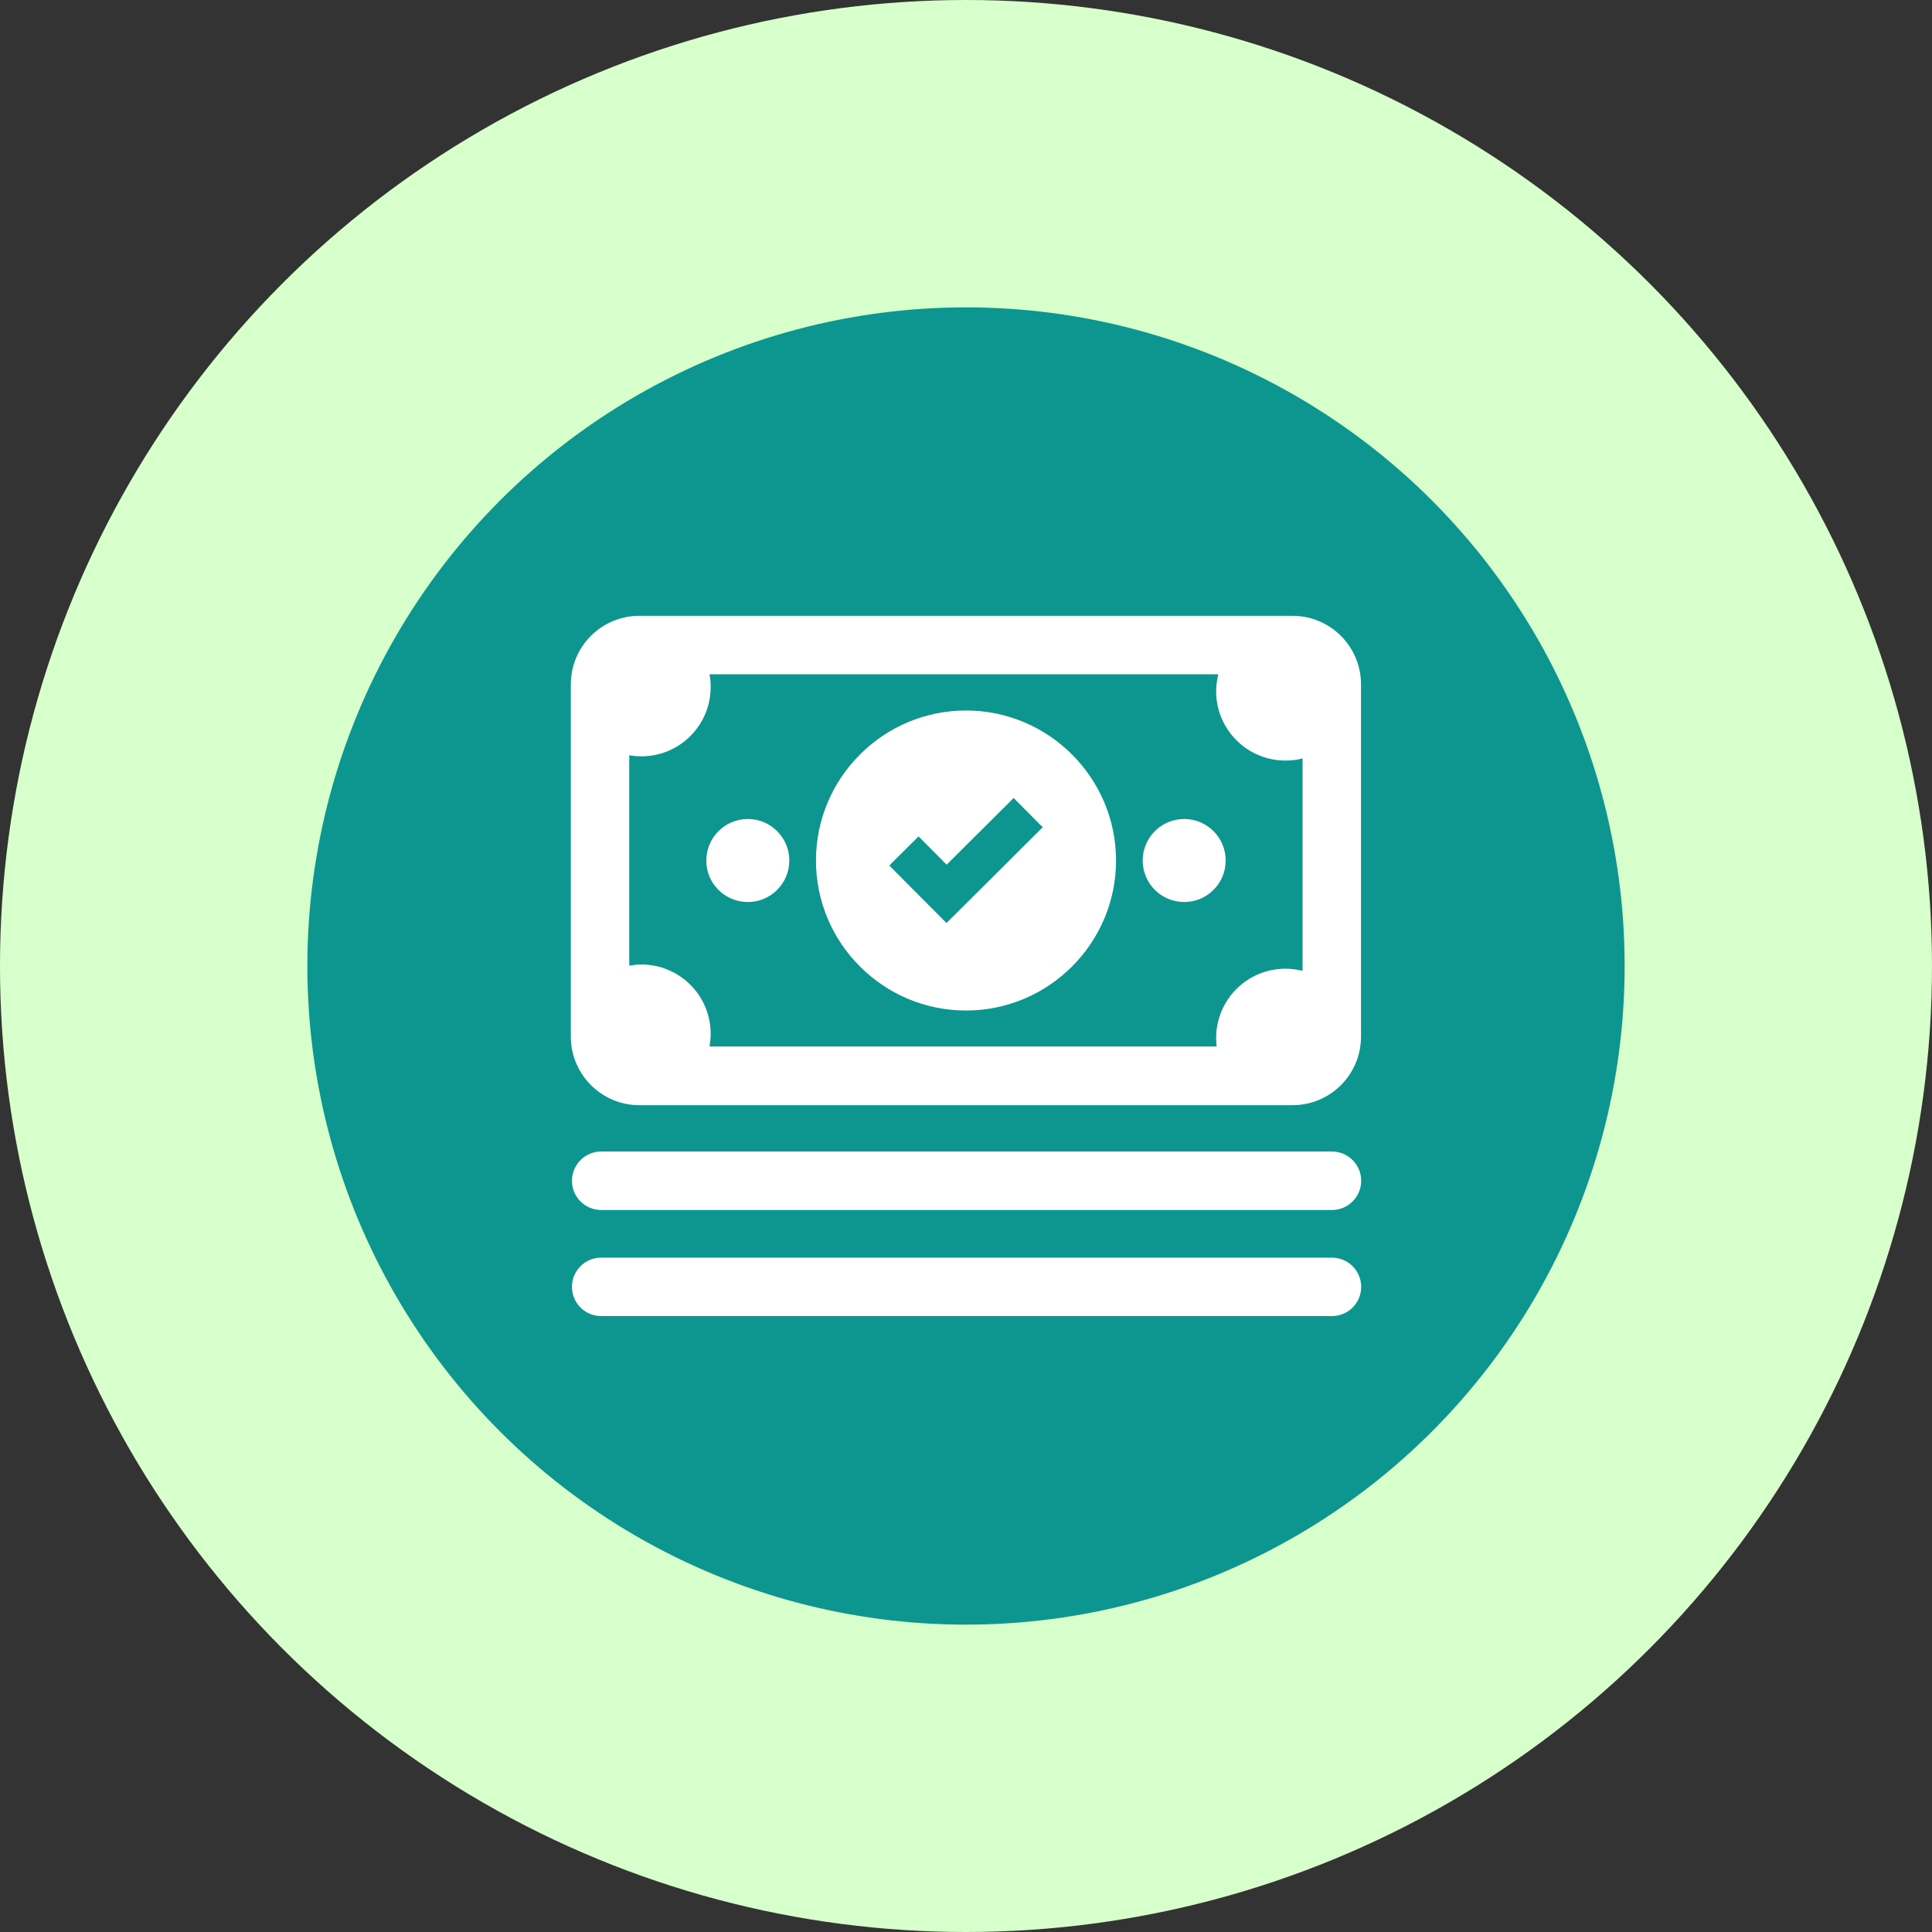 <svg width="44" height="44" viewBox="0 0 44 44" fill="none" xmlns="http://www.w3.org/2000/svg">
<rect x="0" y="0" width="44" height="44" fill="#333333" stroke="none"/>
<circle cx="22" cy="22" r="22" fill="#D7FFCB"/>
<circle cx="22" cy="22" r="15" fill="#0D968F"/>
<path d="M26.024 19.598C26.024 19.075 26.447 18.652 26.969 18.652C27.491 18.652 27.914 19.075 27.914 19.598C27.914 20.12 27.491 20.543 26.969 20.543C26.447 20.543 26.024 20.12 26.024 19.598ZM17.031 20.543C17.553 20.543 17.976 20.12 17.976 19.598C17.976 19.075 17.553 18.652 17.031 18.652C16.509 18.652 16.086 19.075 16.086 19.598C16.082 20.12 16.509 20.543 17.031 20.543ZM13 23.61V15.585C13 14.724 13.699 14.025 14.559 14.025H29.437C30.297 14.025 30.996 14.724 30.996 15.585V23.61C30.996 24.471 30.297 25.17 29.437 25.17H14.559C13.703 25.17 13 24.471 13 23.61ZM14.331 21.992C14.42 21.977 14.515 21.966 14.607 21.966C15.479 21.966 16.185 22.672 16.185 23.544C16.185 23.643 16.174 23.739 16.159 23.834H27.708C27.701 23.772 27.697 23.706 27.697 23.64C27.697 22.768 28.403 22.062 29.275 22.062C29.411 22.062 29.54 22.08 29.665 22.11V17.273C29.54 17.306 29.411 17.321 29.275 17.321C28.403 17.321 27.697 16.615 27.697 15.743C27.697 15.611 27.716 15.482 27.745 15.357H16.159C16.178 15.452 16.185 15.548 16.185 15.647C16.185 16.519 15.479 17.225 14.607 17.225C14.512 17.225 14.42 17.218 14.331 17.2V21.992ZM30.334 26.225H13.691C13.324 26.225 13.026 26.523 13.026 26.891C13.026 27.259 13.324 27.557 13.691 27.557H30.334C30.702 27.557 31 27.259 31 26.891C31 26.523 30.702 26.225 30.334 26.225ZM30.334 28.642H13.691C13.324 28.642 13.026 28.94 13.026 29.307C13.026 29.675 13.324 29.973 13.691 29.973H30.334C30.702 29.973 31 29.675 31 29.307C31 28.94 30.702 28.642 30.334 28.642ZM18.583 19.598C18.583 17.714 20.117 16.181 22 16.181C23.883 16.181 25.417 17.714 25.417 19.598C25.417 21.481 23.883 23.014 22 23.014C20.117 23.014 18.583 21.481 18.583 19.598ZM20.253 19.712L20.893 20.355L21.555 21.021L22.221 20.359L23.747 18.84L23.085 18.174L21.559 19.693L20.919 19.049L20.253 19.712Z" fill="white"/>
</svg>
